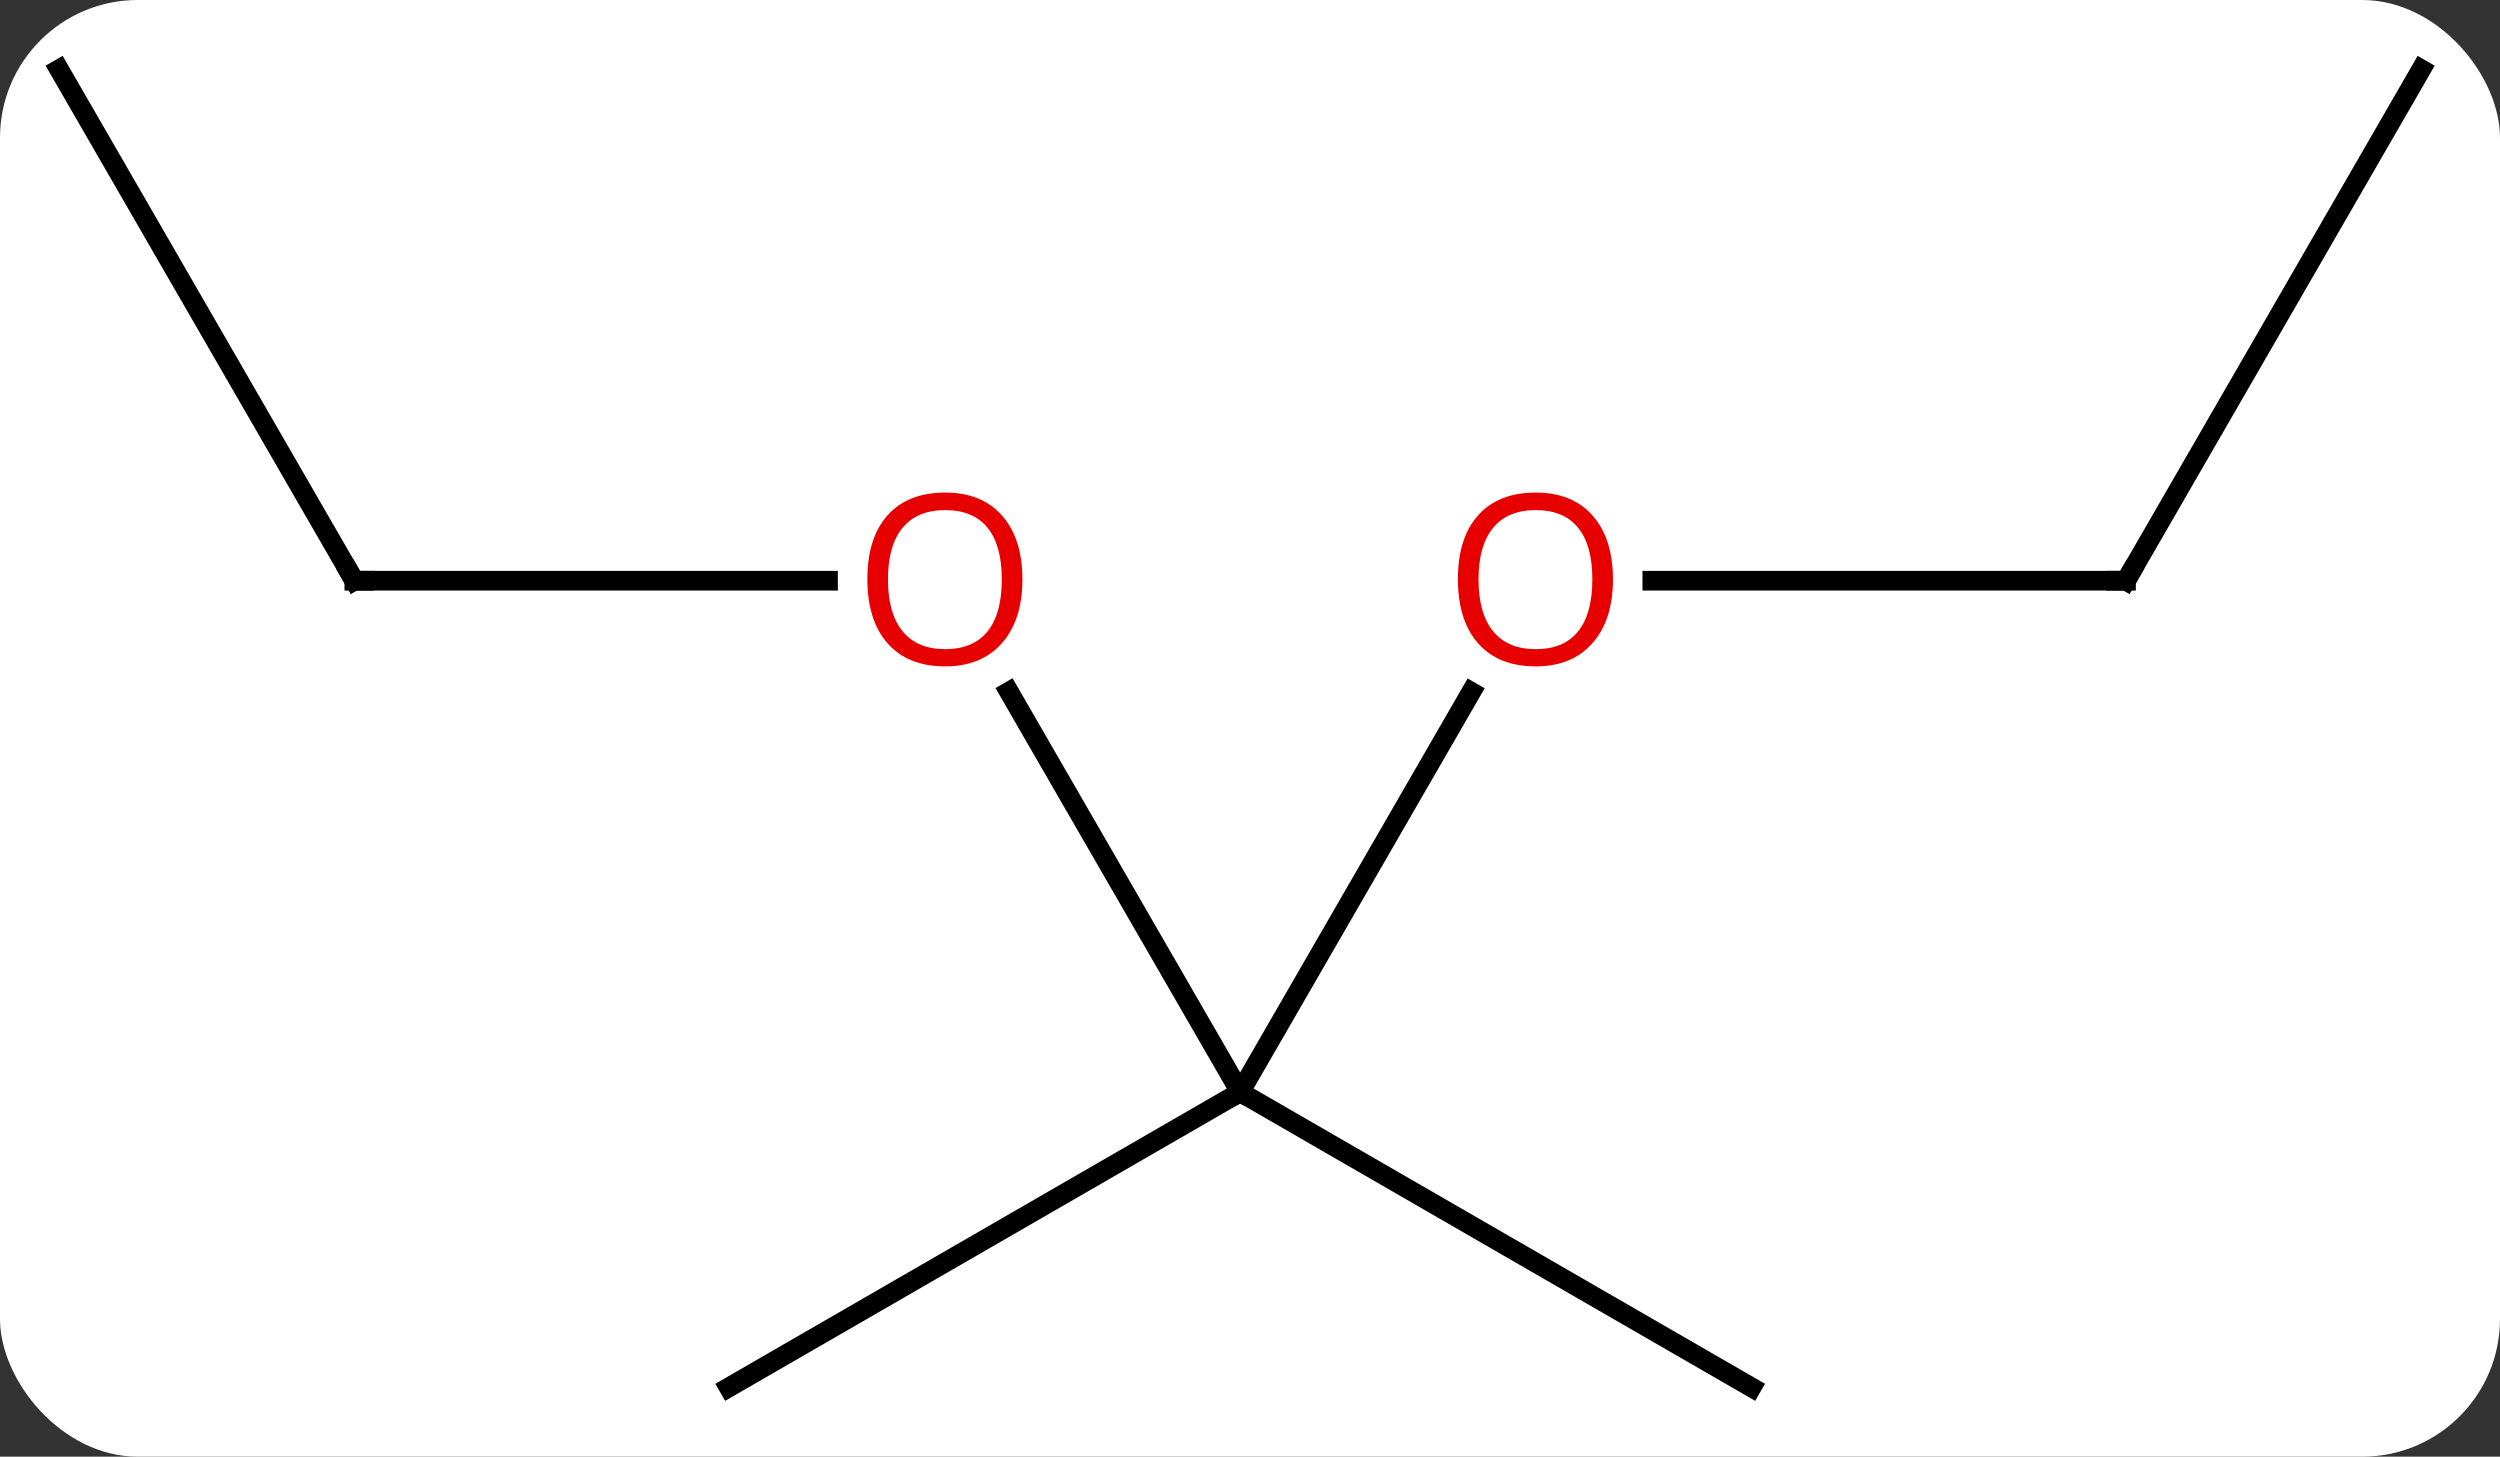 <svg width="127" viewBox="0 0 127 74" style="fill-opacity:1; color-rendering:auto; color-interpolation:auto; text-rendering:auto; stroke:black; stroke-linecap:square; stroke-miterlimit:10; shape-rendering:auto; stroke-opacity:1; fill:black; stroke-dasharray:none; font-weight:normal; stroke-width:1; font-family:'Open Sans'; font-style:normal; stroke-linejoin:miter; font-size:12; stroke-dashoffset:0; image-rendering:auto;" height="74" class="cas-substance-image" xmlns:xlink="http://www.w3.org/1999/xlink" xmlns="http://www.w3.org/2000/svg"><rect x="0" y="0" width="127" height="74" fill="#333333" stroke="none"/><svg class="cas-substance-single-component"><rect y="0" x="0" width="127" stroke="none" ry="7" rx="7" height="74" fill="white" class="cas-substance-group"/><svg y="0" x="0" width="127" viewBox="0 0 127 74" style="fill:black;" height="74" class="cas-substance-single-component-image"><svg><g><g transform="translate(63,37)" style="text-rendering:geometricPrecision; color-rendering:optimizeQuality; color-interpolation:linearRGB; stroke-linecap:butt; image-rendering:optimizeQuality;"><line y2="-1.864" y1="18.48" x2="-11.746" x1="0" style="fill:none;"/><line y2="-1.852" y1="18.48" x2="11.739" x1="0" style="fill:none;"/><line y2="33.48" y1="18.48" x2="-25.98" x1="0" style="fill:none;"/><line y2="33.48" y1="18.48" x2="25.98" x1="0" style="fill:none;"/><line y2="-7.5" y1="-7.5" x2="-45" x1="-20.938" style="fill:none;"/><line y2="-7.5" y1="-7.5" x2="45" x1="20.938" style="fill:none;"/><line y2="-33.48" y1="-7.5" x2="-60" x1="-45" style="fill:none;"/><line y2="-33.48" y1="-7.5" x2="60" x1="45" style="fill:none;"/></g><g transform="translate(63,37)" style="fill:rgb(230,0,0); text-rendering:geometricPrecision; color-rendering:optimizeQuality; image-rendering:optimizeQuality; font-family:'Open Sans'; stroke:rgb(230,0,0); color-interpolation:linearRGB;"><path style="stroke:none;" d="M-11.062 -7.57 Q-11.062 -5.508 -12.102 -4.328 Q-13.141 -3.148 -14.984 -3.148 Q-16.875 -3.148 -17.906 -4.312 Q-18.938 -5.477 -18.938 -7.586 Q-18.938 -9.68 -17.906 -10.828 Q-16.875 -11.977 -14.984 -11.977 Q-13.125 -11.977 -12.094 -10.805 Q-11.062 -9.633 -11.062 -7.57 ZM-17.891 -7.57 Q-17.891 -5.836 -17.148 -4.93 Q-16.406 -4.023 -14.984 -4.023 Q-13.562 -4.023 -12.836 -4.922 Q-12.109 -5.82 -12.109 -7.57 Q-12.109 -9.305 -12.836 -10.195 Q-13.562 -11.086 -14.984 -11.086 Q-16.406 -11.086 -17.148 -10.188 Q-17.891 -9.289 -17.891 -7.57 Z"/><path style="stroke:none;" d="M18.938 -7.57 Q18.938 -5.508 17.898 -4.328 Q16.859 -3.148 15.016 -3.148 Q13.125 -3.148 12.094 -4.312 Q11.062 -5.477 11.062 -7.586 Q11.062 -9.68 12.094 -10.828 Q13.125 -11.977 15.016 -11.977 Q16.875 -11.977 17.906 -10.805 Q18.938 -9.633 18.938 -7.57 ZM12.109 -7.57 Q12.109 -5.836 12.852 -4.93 Q13.594 -4.023 15.016 -4.023 Q16.438 -4.023 17.164 -4.922 Q17.891 -5.82 17.891 -7.57 Q17.891 -9.305 17.164 -10.195 Q16.438 -11.086 15.016 -11.086 Q13.594 -11.086 12.852 -10.188 Q12.109 -9.289 12.109 -7.57 Z"/></g><g transform="translate(63,37)" style="stroke-linecap:butt; text-rendering:geometricPrecision; color-rendering:optimizeQuality; image-rendering:optimizeQuality; font-family:'Open Sans'; color-interpolation:linearRGB; stroke-miterlimit:5;"><path style="fill:none;" d="M-44.5 -7.5 L-45 -7.5 L-45.25 -7.933"/><path style="fill:none;" d="M44.5 -7.5 L45 -7.5 L45.25 -7.933"/></g></g></svg></svg></svg></svg>